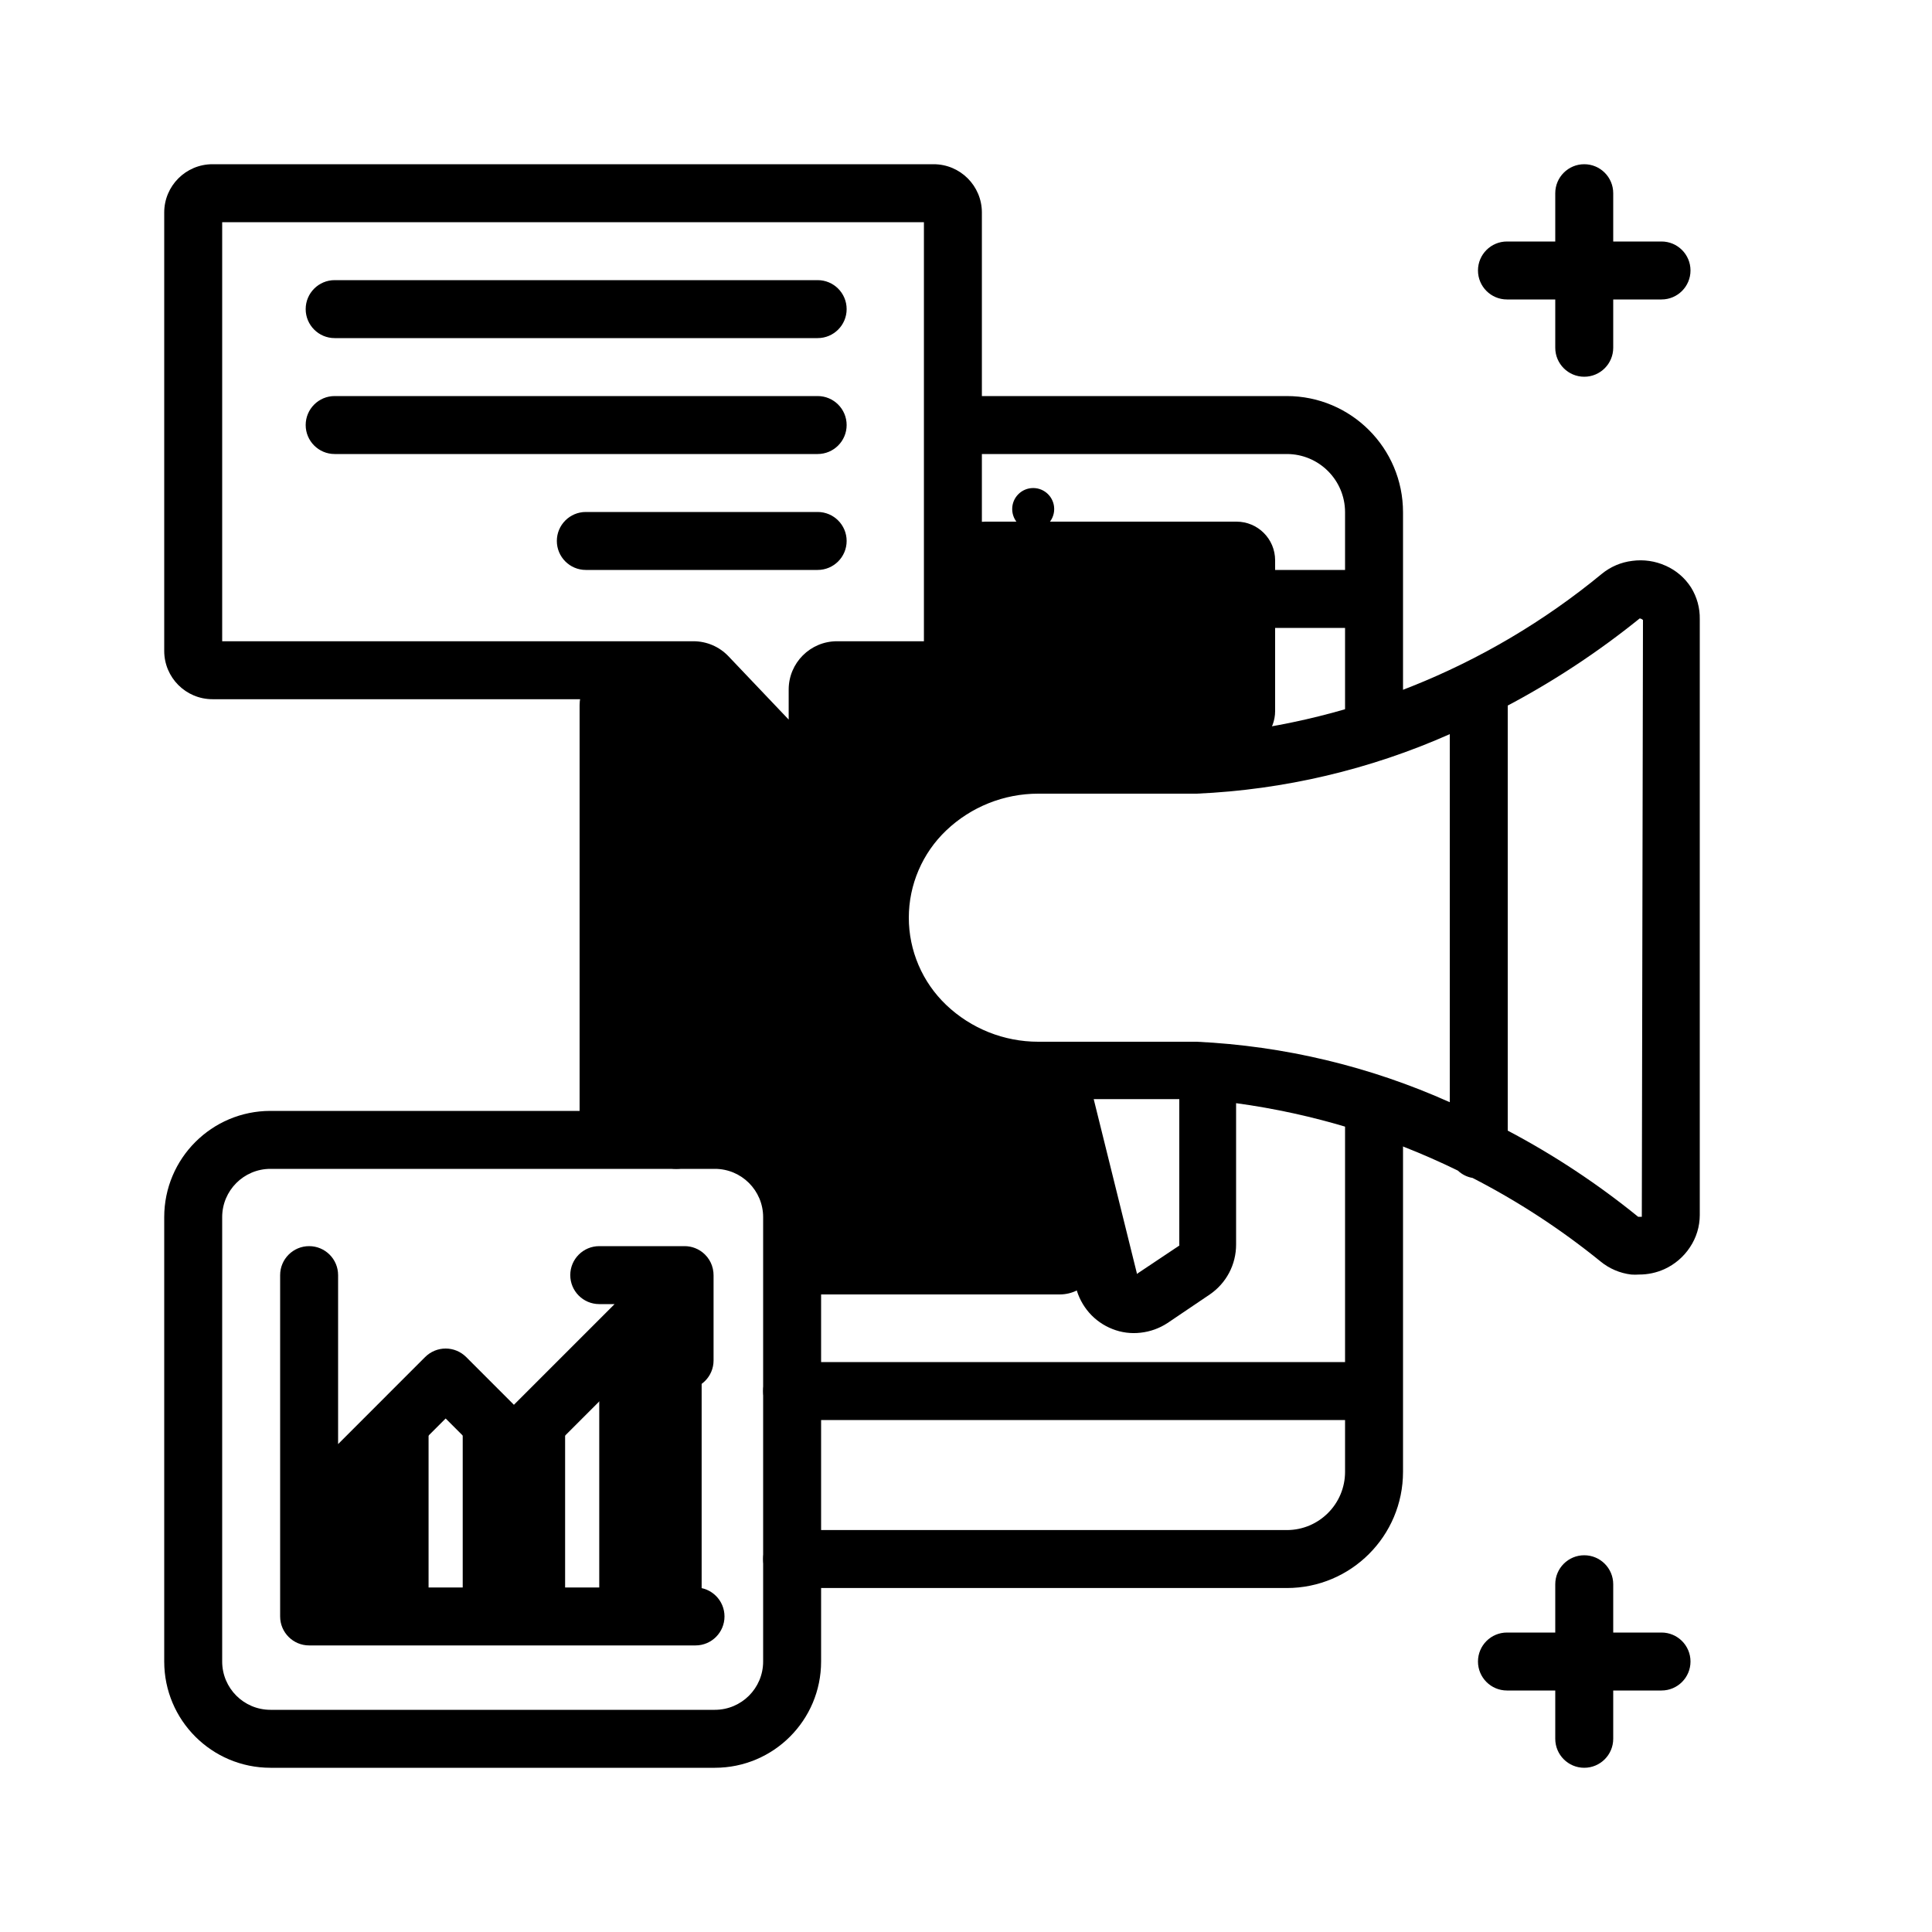 <svg width="100" height="100" viewBox="0 0 100 100" xmlns="http://www.w3.org/2000/svg">
<path d="M40.5 62V65C40.5 66.105 41.395 67 42.5 67H53.25H54.849C56.177 67 57.137 65.728 56.772 64.451L56.5 63.5L54.38 56.292C54.15 55.511 53.47 54.947 52.66 54.866L49.874 54.587C49.317 54.532 48.809 54.245 48.473 53.797L46.345 50.96C46.12 50.66 45.983 50.301 45.952 49.926L45.586 45.537C45.532 44.887 45.798 44.252 46.299 43.834L50.944 39.964C51.303 39.664 51.756 39.5 52.224 39.5H59.834C59.945 39.5 60.055 39.491 60.163 39.473L64.329 38.779C65.293 38.618 66 37.783 66 36.806V29C66 27.895 65.105 27 64 27H51C49.895 27 49 27.895 49 29V32.5C49 33.605 48.105 34.5 47 34.5H44.257C43.287 34.5 42.5 35.287 42.5 36.257C42.5 37.823 40.607 38.607 39.5 37.5L37.086 35.086C36.711 34.711 36.202 34.5 35.672 34.5H32C30.895 34.5 30 35.395 30 36.5V58C30 59.105 30.895 60 32 60H38.5C39.605 60 40.5 60.895 40.5 62Z" fill="currentColor"/>
<path fill-rule="evenodd" clip-rule="evenodd" d="M48 22C48 21.172 48.672 20.5 49.5 20.5H66.605C69.927 20.5 72.62 23.193 72.62 26.515V37.5C72.62 38.328 71.949 39 71.12 39C70.292 39 69.62 38.328 69.62 37.5V26.515C69.62 24.85 68.27 23.5 66.605 23.5H49.5C48.672 23.5 48 22.828 48 22ZM35 33.5C35.828 33.5 36.5 34.172 36.5 35V59C36.5 59.828 35.828 60.5 35 60.5C34.172 60.5 33.5 59.828 33.5 59V35C33.5 34.172 34.172 33.5 35 33.5ZM71.12 56C71.949 56 72.62 56.672 72.62 57.5V76.181C72.62 79.503 69.927 82.196 66.605 82.196H41C40.172 82.196 39.5 81.524 39.5 80.696C39.5 79.867 40.172 79.196 41 79.196H66.605C68.27 79.196 69.62 77.846 69.62 76.181V57.5C69.62 56.672 70.292 56 71.12 56Z"/>
<g clip-path="url(#clip0_3574:12863)">
<path fill-rule="evenodd" clip-rule="evenodd" d="M87.53 30.41C87.211 29.911 86.752 29.518 86.21 29.28C85.671 29.038 85.076 28.951 84.49 29.03C83.906 29.099 83.354 29.335 82.9 29.71C76.941 34.617 69.6 37.543 61.9 38.08H53.7C51.15 38.067 48.696 39.05 46.86 40.82C45.961 41.685 45.244 42.722 44.753 43.87C44.262 45.017 44.006 46.252 44 47.5C44 48.749 44.254 49.985 44.745 51.133C45.237 52.281 45.956 53.318 46.86 54.18C48.591 55.847 50.878 56.815 53.28 56.9L55.69 66.64C55.812 67.12 56.045 67.565 56.37 67.94C56.699 68.317 57.114 68.608 57.58 68.79C58.043 68.974 58.545 69.039 59.04 68.98C59.536 68.926 60.013 68.754 60.43 68.48L62.62 67C63.039 66.713 63.383 66.329 63.62 65.88C63.859 65.427 63.982 64.922 63.98 64.41V57.1C67.968 57.643 71.844 58.821 75.46 60.59C75.67 60.789 75.935 60.922 76.22 60.97C78.57 62.178 80.788 63.625 82.84 65.29C83.294 65.664 83.846 65.9 84.43 65.97C84.567 65.98 84.703 65.98 84.84 65.97C85.291 65.972 85.738 65.876 86.15 65.69C86.687 65.444 87.145 65.053 87.47 64.56C87.802 64.066 87.979 63.485 87.98 62.89V32.05C87.991 31.471 87.835 30.902 87.53 30.41ZM61.04 64.41C61.045 64.43 61.045 64.45 61.04 64.47L58.84 65.94V65.89L56.61 56.89H61.04V64.41ZM75.04 57.05C70.907 55.196 66.464 54.135 61.94 53.92H53.74C51.968 53.921 50.264 53.241 48.98 52.02C48.367 51.437 47.879 50.736 47.546 49.959C47.212 49.182 47.04 48.345 47.04 47.5C47.04 46.654 47.212 45.818 47.546 45.041C47.879 44.264 48.367 43.562 48.98 42.98C50.264 41.759 51.968 41.079 53.74 41.08H61.94C66.46 40.88 70.904 39.835 75.04 38V57.05ZM84.98 62.98C84.98 62.98 84.91 62.98 84.79 62.98C82.691 61.276 80.431 59.782 78.04 58.52V36.52C80.456 35.239 82.743 33.728 84.87 32.01C84.87 32.01 84.95 32.01 85.04 32.09L84.98 62.98Z"/>
</g>
<path fill-rule="evenodd" clip-rule="evenodd" d="M48.5 31C48.5 30.172 49.172 29.5 50 29.5L71 29.5C71.828 29.5 72.5 30.172 72.5 31C72.5 31.828 71.828 32.5 71 32.5L50 32.5C49.172 32.5 48.5 31.828 48.5 31Z"/>
<path fill-rule="evenodd" clip-rule="evenodd" d="M39.5 72C39.5 71.172 40.172 70.5 41 70.5L71 70.5C71.828 70.5 72.5 71.172 72.5 72C72.5 72.828 71.828 73.5 71 73.5L41 73.5C40.172 73.5 39.5 72.828 39.5 72Z"/>
<circle cx="53.478" cy="26.348" r="1.087"/>
<path fill-rule="evenodd" clip-rule="evenodd" d="M50.822 11C50.822 9.619 49.703 8.5 48.322 8.5H11C9.619 8.5 8.5 9.619 8.5 11V33.691C8.5 35.072 9.619 36.191 11 36.191H35.679L41.235 42.034C41.658 42.478 42.309 42.621 42.879 42.393C43.449 42.165 43.822 41.614 43.822 41V36.191H48.322C49.703 36.191 50.822 35.072 50.822 33.691V11ZM47.822 11.5V33.191H43.322C41.942 33.191 40.822 34.31 40.822 35.691V37.246L37.705 33.968C37.233 33.472 36.578 33.191 35.893 33.191H11.5V11.5H47.822Z"/>
<path fill-rule="evenodd" clip-rule="evenodd" d="M43.822 16C43.822 15.172 43.151 14.5 42.322 14.5L17.322 14.5C16.494 14.5 15.822 15.172 15.822 16C15.822 16.828 16.494 17.5 17.322 17.5L42.322 17.5C43.151 17.5 43.822 16.828 43.822 16Z"/>
<path fill-rule="evenodd" clip-rule="evenodd" d="M43.822 22C43.822 21.172 43.151 20.5 42.322 20.5L17.322 20.5C16.494 20.5 15.822 21.172 15.822 22C15.822 22.828 16.494 23.5 17.322 23.5L42.322 23.5C43.151 23.5 43.822 22.828 43.822 22Z"/>
<path fill-rule="evenodd" clip-rule="evenodd" d="M43.822 28C43.822 27.172 43.151 26.5 42.322 26.5H30.322C29.494 26.5 28.822 27.172 28.822 28C28.822 28.828 29.494 29.5 30.322 29.5H42.322C43.151 29.5 43.822 28.828 43.822 28Z"/>
<path fill-rule="evenodd" clip-rule="evenodd" d="M8.5 63C8.5 59.962 10.962 57.5 14 57.5H37C40.038 57.5 42.5 59.962 42.5 63V86C42.5 89.038 40.038 91.5 37 91.5H14C10.962 91.5 8.5 89.038 8.5 86V63ZM14 60.5C12.619 60.5 11.5 61.619 11.5 63V86C11.5 87.381 12.619 88.5 14 88.5H37C38.381 88.5 39.5 87.381 39.5 86V63C39.5 61.619 38.381 60.5 37 60.5H14Z"/>
<path d="M16.883 76.6L22.183 72.718V83.667H16.883V76.6Z" fill="currentColor"/>
<rect x="23.95" y="73.067" width="5.3" height="10.6" fill="currentColor"/>
<path d="M31.017 69.533L36.317 67.767V83.667H31.017V69.533Z" fill="currentColor"/>
<path fill-rule="evenodd" clip-rule="evenodd" d="M33.934 69.621L27.661 75.894C27.38 76.175 26.998 76.333 26.6 76.333C26.202 76.333 25.821 76.175 25.54 75.894L23.067 73.421L17.5 78.988V82.167H36C36.828 82.167 37.5 82.838 37.5 83.667C37.5 84.495 36.828 85.167 36 85.167H16C15.172 85.167 14.5 84.495 14.5 83.667V66C14.5 65.172 15.172 64.5 16 64.5C16.828 64.5 17.5 65.172 17.5 66V74.746L22.006 70.239C22.288 69.958 22.669 69.8 23.067 69.8C23.465 69.8 23.846 69.958 24.128 70.239L26.6 72.712L31.812 67.5H31.017C30.188 67.5 29.517 66.828 29.517 66C29.517 65.172 30.188 64.5 31.017 64.5H35.434C35.434 64.5 35.434 64.5 35.434 64.5C35.626 64.5 35.809 64.536 35.978 64.602C36.166 64.675 36.342 64.787 36.494 64.939C36.658 65.103 36.776 65.295 36.848 65.5C36.888 65.612 36.914 65.73 36.926 65.852C36.932 65.906 36.934 65.96 36.934 66.014V70.417C36.934 71.245 36.262 71.917 35.434 71.917C34.605 71.917 33.934 71.245 33.934 70.417V69.621Z"/>
<path fill-rule="evenodd" clip-rule="evenodd" d="M80.5 18C80.5 18.828 81.172 19.5 82 19.5C82.828 19.5 83.5 18.828 83.5 18L83.5 15.5H86C86.828 15.5 87.5 14.828 87.5 14C87.5 13.172 86.828 12.5 86 12.5H83.5L83.5 10C83.5 9.172 82.828 8.5 82 8.5C81.172 8.5 80.5 9.172 80.5 10L80.5 12.5H78C77.172 12.5 76.5 13.172 76.5 14C76.5 14.828 77.172 15.5 78 15.5H80.5L80.5 18Z"/>
<path fill-rule="evenodd" clip-rule="evenodd" d="M80.5 90C80.5 90.828 81.172 91.5 82 91.5C82.828 91.5 83.5 90.828 83.5 90L83.5 87.5H86C86.828 87.5 87.5 86.828 87.5 86C87.5 85.172 86.828 84.5 86 84.5H83.5L83.5 82C83.5 81.172 82.828 80.5 82 80.5C81.172 80.5 80.5 81.172 80.5 82L80.5 84.5H78C77.172 84.5 76.5 85.172 76.5 86C76.5 86.828 77.172 87.5 78 87.5H80.5L80.5 90Z" fill="currentColor"/>
<defs>
<clipPath id="clip0_3574:12863">
<rect width="44" height="40" fill="white" transform="translate(44 29)"/>
</clipPath>
</defs>
</svg>

